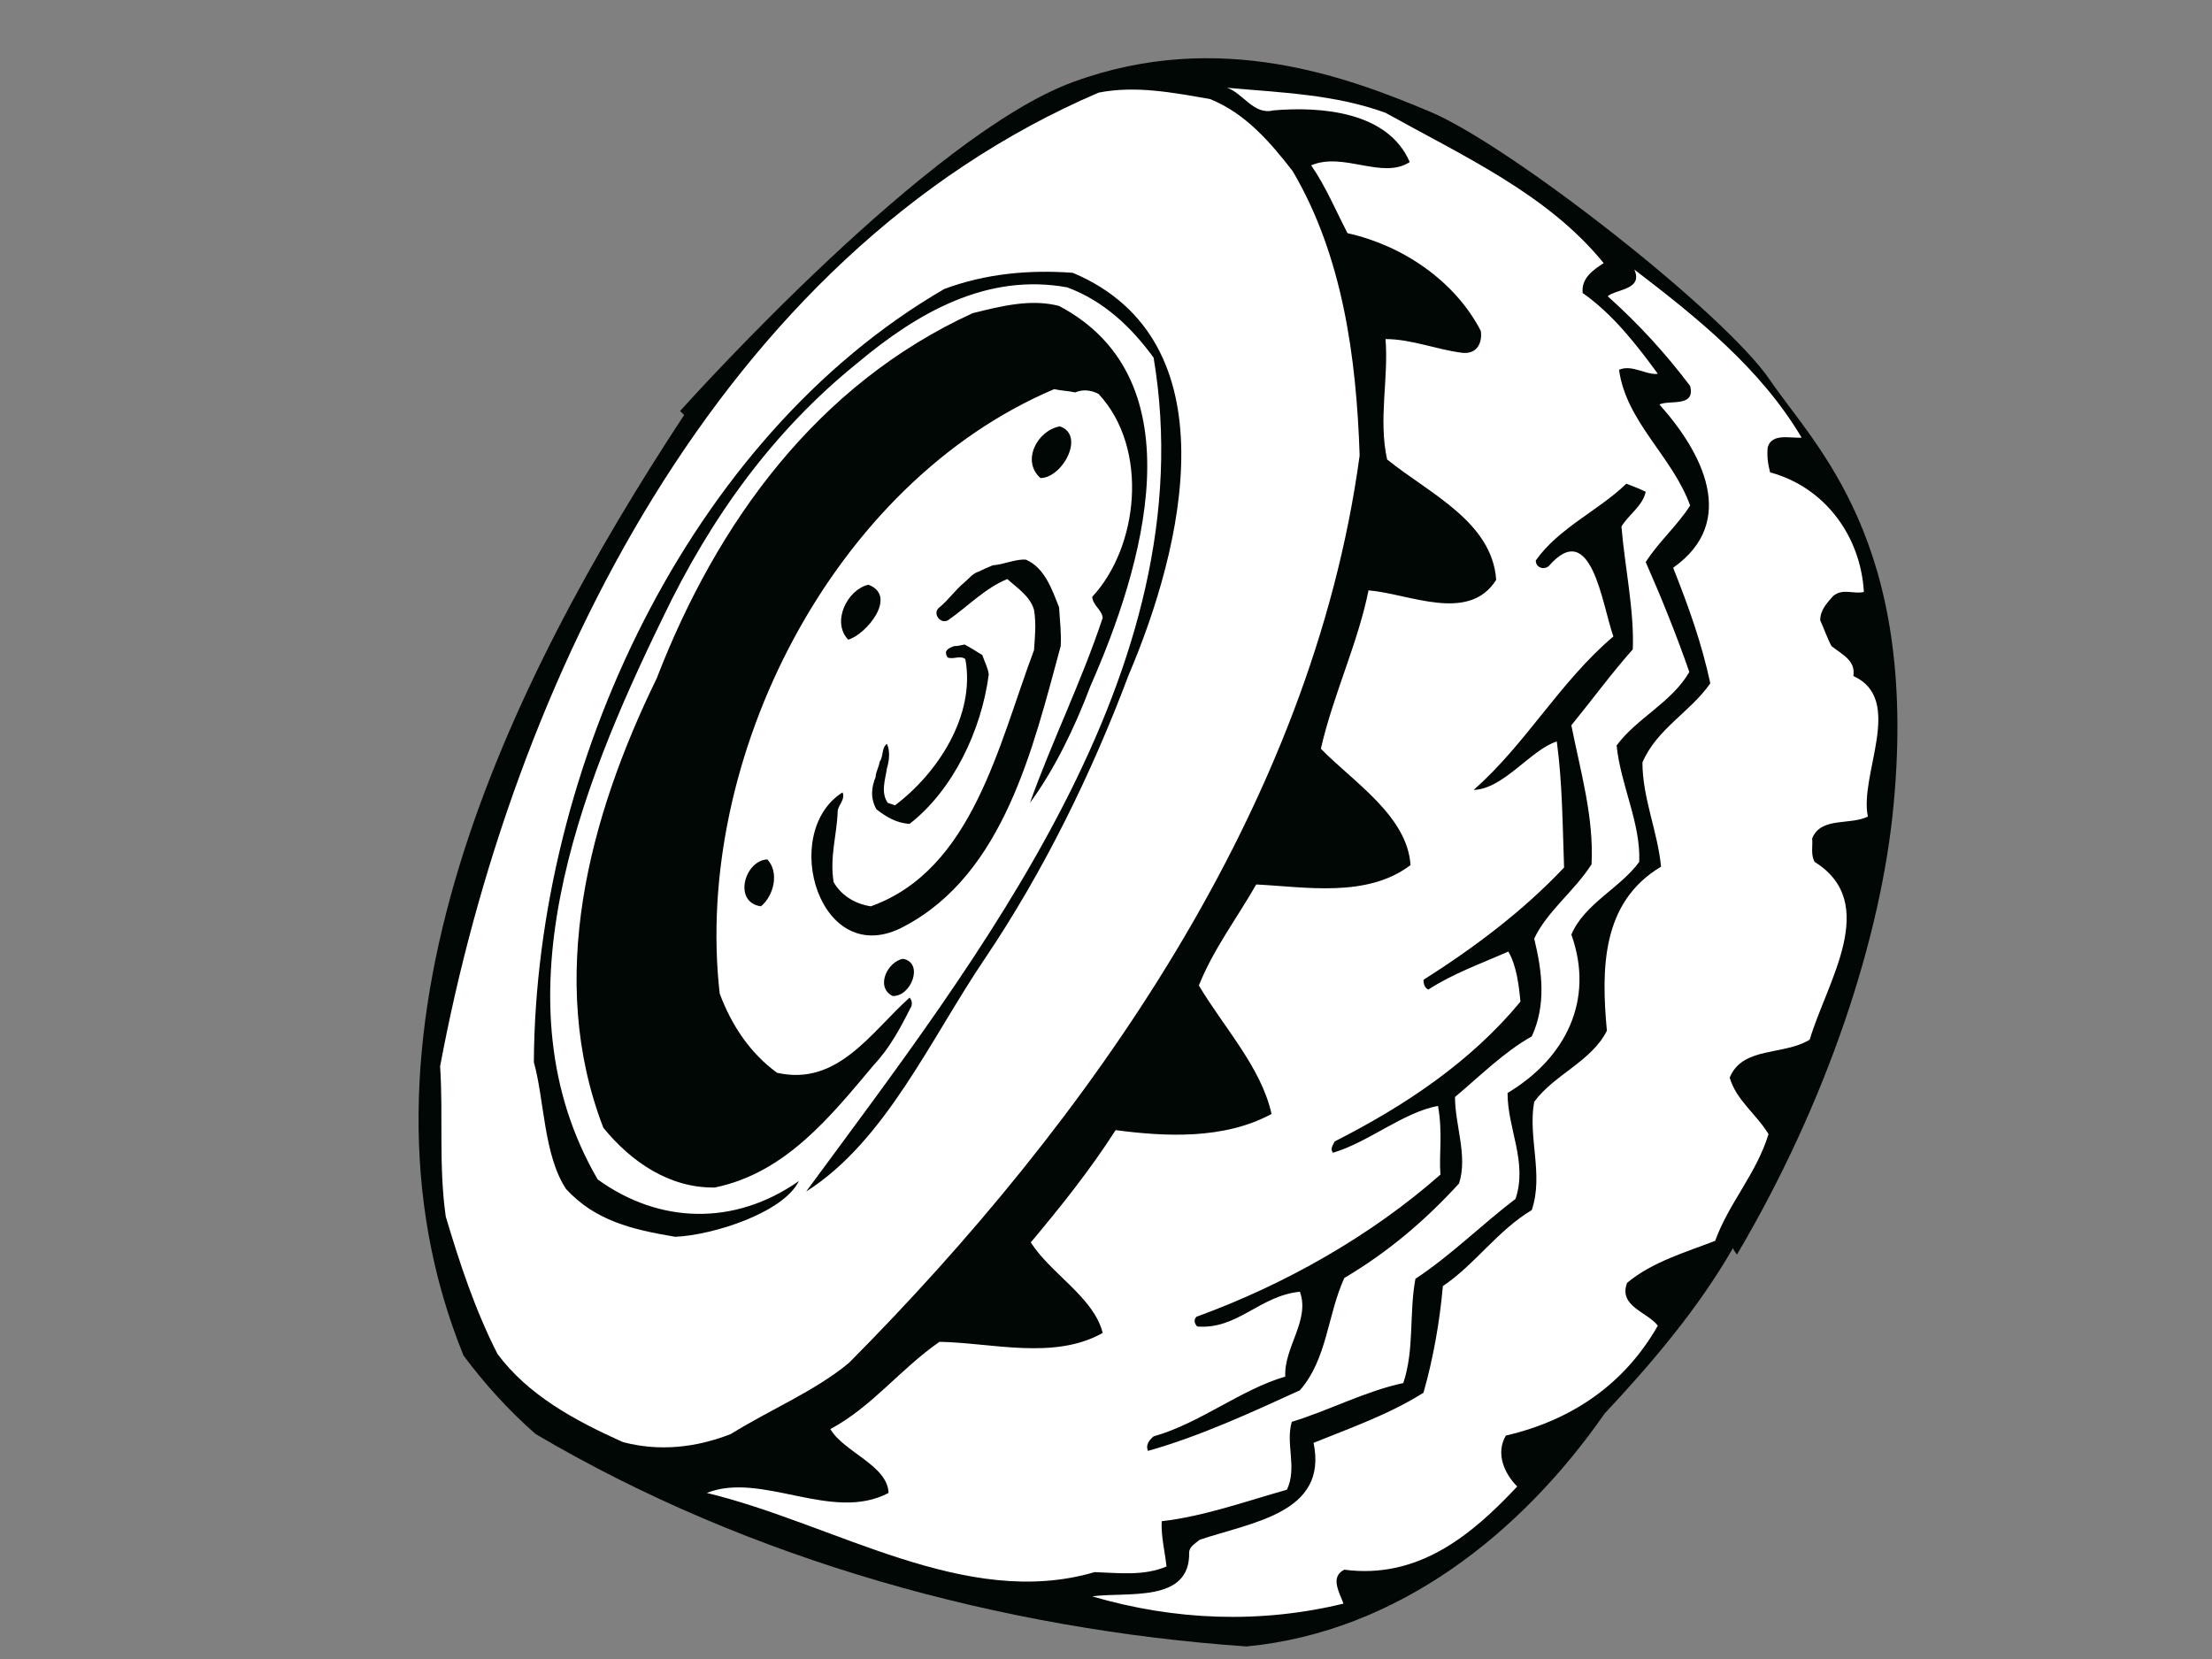 <?xml version="1.0" encoding="utf-8"?>
<!-- Generator: Adobe Illustrator 17.0.0, SVG Export Plug-In . SVG Version: 6.00 Build 0)  -->
<!DOCTYPE svg PUBLIC "-//W3C//DTD SVG 1.1//EN" "http://www.w3.org/Graphics/SVG/1.1/DTD/svg11.dtd">
<svg version="1.1" id="Layer_1" xmlns="http://www.w3.org/2000/svg" xmlns:xlink="http://www.w3.org/1999/xlink" x="0px" y="0px"
	 width="800px" height="600px" viewBox="0 0 800 600" enable-background="new 0 0 800 600" xml:space="preserve">
<rect x="0" y="0" width="800" height="600" fill="#808080" stroke="none"/>
<g>
	<path fill-rule="evenodd" clip-rule="evenodd" fill="#010704" d="M628.205,453.727c-0.579-0.87-1.167-1.453-1.464-2.334
		c-12.56,21.914-29.514,41.788-46.459,59.904c-30.093,43.256-74.814,78.909-129.448,84.164
		c-88.266-6.136-179.438-30.97-257.18-76.857c-9.636-8.473-18.406-18.116-26.006-28.339
		c-46.757-114.851,15.779-242.859,79.775-340.165l-1.456-1.456c5.254-5.849,90.302-99.953,142.031-118.947
		c53.181-19.58,100.228-1.456,129.451,10.818c28.942,12.275,106.387,72.762,122.737,97.021
		c16.374,23.966,53.49,58.154,44.721,152.83C680.521,338.878,660.647,398.791,628.205,453.727z"/>
	<path fill-rule="evenodd" clip-rule="evenodd" fill="#FFFFFF" d="M501.091,40.799c28.339,15.779,58.737,29.518,78.893,54.36
		c-3.5,2.338-8.176,5.259-7.595,10.81c10.821,7.604,19.294,18.41,27.187,29.22c-4.095,0.583-9.357-3.504-14.032-1.453
		c2.639,18.993,19.287,31.268,25.716,49.094c-4.667,7.306-11.402,13.144-16.068,20.45c5.552,12.571,11.104,26.299,15.771,39.752
		c-6.429,11.104-18.989,16.648-26.295,26.589c1.457,14.322,8.763,28.06,8.183,42.085c-6.726,9.346-19.874,15.195-24.549,26.299
		c8.473,23.668-2.044,44.713-23.076,57.281c0,13.148,7.298,24.834,2.905,38.28c-12.271,9.354-23.374,20.458-36.224,28.93
		c-2.342,12.56-0.298,25.418-4.386,37.704c-13.727,2.921-26.898,9.93-40.335,14.025c-2.341,8.176,2.044,16.363-1.746,24.549
		c-15.497,4.385-30.109,9.64-45.292,11.394c-0.298,5.254,1.167,11.104,1.742,16.362c-8.176,3.512-17.243,2.345-26.002,2.048
		c-46.76,13.739-94.104-17.529-140.27-28.637c19.866-7.897,45.292,10.81,65.742,0c-0.293-9.937-16.362-14.906-21.041-23.092
		c15.203-8.176,25.14-21.617,39.455-31.557c18.707,0.29,41.494,6.722,59.03-3.215c-3.206-12.857-18.707-21.33-26.009-32.736
		c10.52-12.56,21.338-26.001,30.684-40.609c17.834,2.333,39.157,3.5,56.399-5.854c-3.798-16.945-17.243-31.268-26.292-46.463
		c5.259-13.151,13.731-24.259,20.748-36.533c17.815,0.881,40.03,4.968,55.809-7.009c-1.167-17.826-20.752-30.1-32.427-42.085
		c4.37-19.283,13.437-38.276,17.228-57.273c14.619,1.167,36.24,11.977,46.177-3.802c-1.464-21.041-24.252-31.268-39.451-43.542
		c-3.21-14.608,0.595-29.22-0.579-43.542c9.35,0,18.417,3.802,27.76,4.969c5.262,0.583,7.306-3.505,6.718-7.89
		c-9.349-18.124-28.339-30.982-48.213-35.367c-4.385-8.473-7.901-16.945-13.156-24.545c11.691-4.972,25.716,5.263,35.653-1.171
		c-7.886-18.41-32.435-20.164-49.38-18.695c-7.016,1.75-10.821-6.14-16.671-8.187C463.104,33.493,482.681,34.08,501.091,40.799
		L501.091,40.799z M588.182,174.941c-9.944,9.639-24.548,16.064-32.747,27.756c0,2.631,2.929,3.512,4.682,2.048
		c15.489-17.827,19.294,14.028,23.382,25.429c-19.584,16.648-31.565,38.86-50.554,55.519c10.814-0.298,20.751-14.608,30.093-17.529
		c2.052,15.489,2.052,29.517,2.631,45.582c-14.902,15.786-32.434,28.93-50.844,40.621c0,1.171,0.282,2.921,1.746,3.516
		c9.067-5.849,18.997-9.353,28.934-13.739c2.921,4.969,3.805,11.977,4.385,18.113c-17.822,21.628-41.792,37.704-67.21,50.562
		c-0.595,1.464-1.762,2.631-0.595,4.087c12.858-3.802,25.433-14.612,37.994-16.945c1.762,9.937,0.298,17.529,0.877,24.835
		c-24.831,21.921-56.114,39.752-88.258,51.431c-1.16,1.178-0.576,2.631,0.298,3.512c14.612,1.171,22.505-11.103,37.117-12.568
		c3.798,10.234-5.842,20.171-5.27,30.683c-16.068,4.679-30.97,16.953-47.626,21.629c-1.755,1.464-2.921,3.214-2.041,5.254
		c18.696-5.254,37.693-14.025,54.936-21.914c9.937-11.394,9.937-27.18,16.076-40.625c15.779-9.342,29.216-20.743,41.495-34.188
		c3.21-9.937-1.464-21.041-1.464-31.268c9.06-7.603,17.83-16.362,27.759-21.914c5.263-11.405,3.806-23.382,0.885-35.367
		c4.668-9.929,14.612-17.235,20.744-26.882c0.877-17.244-4.095-33.895-7.306-50.265c7.604-9.345,14.909-19.283,22.216-27.469
		c0.572-14.025-2.928-30.101-4.096-44.423c2.632-4.385,7.596-7.306,8.771-12.56C592.85,176.695,590.517,175.814,588.182,174.941
		L588.182,174.941z M641.353,197.736c-35.355,12.275,12.866,52.018-18.699,66.329c-2.044,3.802-7.016,4.1-7.016,8.771
		c8.77,12.858,14.321,46.76-9.937,52.312c-1.746,2.921-5.247,4.672-6.124,8.176c6.124,14.62,2.044,33.319,2.333,49.689
		c-10.524,5.258-21.033,12.275-30.398,16.949c-1.747,14.322-1.457,29.22-2.914,43.828c-5.857,13.156-19.287,20.461-29.811,29.518
		c-3.798,11.985-1.762,24.259-4.675,35.95c-12.271,8.759-32.145,11.977-41.212,23.379c22.207-4.386,43.835-15.786,63.42-28.644
		c-0.885-6.719-8.763,2.928-13.438,1.464c2.342-9.937,0-23.379,6.429-30.982c19.576-15.481,42.661-29.518,58.15-47.915
		c-11.104,0.583-20.744,12.858-30.978,17.826c1.754-11.699,2.928-23.676,4.964-35.95c16.076-11.108,34.189-21.331,48.229-35.36
		c-4.972-4.385-11.691,4.969-17.243,6.425c0.869-16.076,0.579-32.438,0.29-48.213c9.93-6.723,21.323-11.989,30.093-19.879
		c-1.754-4.968-7.885,2.048-11.676,2.048c-0.885-13.739-0.595-28.347-3.516-41.788c7.886-7.604,18.997-13.156,26.593-20.748
		c-2.333-2.337-5.559,1.751-9.06,2.048c2.044-17.54-17.243-37.701-0.579-52.313C646.035,198.609,642.535,198.895,641.353,197.736z"
		/>
	<path fill-rule="evenodd" clip-rule="evenodd" fill="#FFFFFF" d="M591.088,97.497c22.513,17.243,45.598,35.653,60.499,60.785
		c-4.095,0.29-10.806-1.751-12.271,3.504c-0.298,2.921,0,5.849,0.869,9.056c19.576,5.267,32.732,22.799,33.914,43.256
		c-3.805,0.873-7.604-1.464-11.112,1.456c-2.044,2.345-4.682,4.969-4.682,8.771c1.456,3.214,2.639,6.718,4.095,9.353
		c4.095,3.218,8.763,5.255,7.894,10.81c18.699,8.481,2.044,35.653,5.254,50.848c-6.718,3.215-16.953,0-20.156,7.886
		c0.29,2.932-0.595,5.556,0.869,8.484c23.969,14.899,4.385,43.542-1.746,64.29c-9.358,5.841-24.26,2.337-28.942,13.731
		c2.341,8.183,9.655,13.151,14.04,20.457c-4.386,14.322-14.322,24.846-19.294,38.573c-10.525,4.099-22.795,7.604-31.855,15.203
		c-3.218,8.473,7.306,10.513,11.111,15.481c-11.988,21.045-30.978,34.2-54.947,39.745c-3.805,6.432-0.579,13.739,4.095,18.421
		c-16.656,17.815-35.95,33.601-62.535,30.089c-5.27,2.635-1.762,8.187-0.298,12.275c-30.093,7.306-61.075,6.135-90.886-2.624
		c12.568-1.754,35.653,2.624,35.069-16.075c0.287-2.048,2.048-2.921,3.798-4.386c18.997-6.421,46.467-9.639,41.204-35.069
		c13.743-5.552,27.188-10.223,39.748-18.112c3.5-12.275,5.849-25.43,7.016-38.574c11.394-7.603,19.867-20.175,32.137-27.477
		c4.386-12.858-1.456-26.299,0.885-39.157c7.306-9.94,20.744-14.612,26.295-25.72c-2.044-22.211-2.044-46.463,19.584-59.32
		c-1.167-12.568-6.726-24.843-6.726-37.701c5.262-12.275,17.243-18.116,24.549-28.637c-3.219-14.906-7.894-27.763-13.438-41.791
		c23.672-16.656,10.509-41.788-4.973-59.031c3.509-1.754,13.148,1.167,11.104-6.723c-9.06-11.976-18.707-22.497-29.811-32.434
		C584.667,104.505,594.314,104.802,591.088,97.497z"/>
	<path fill-rule="evenodd" clip-rule="evenodd" fill="#FFFFFF" d="M437.667,35.831c12.87,5.266,21.64,15.493,29.815,26.013
		c18.112,30.684,23.084,67.508,24.251,102.863c-17.243,127.419-98.481,241.39-184.685,328.181
		c-12.274,10.235-28.648,16.953-42.672,25.716c-12.56,4.968-26.002,6.432-39.157,2.928c-17.529-7.89-34.2-16.957-45.296-31.855
		c-8.183-16.072-13.735-33.018-18.703-49.677c-2.631-18.41-0.873-36.534-2.048-54.364
		c26.01-138.813,100.522-293.107,238.168-352.142C410.78,30.862,424.226,33.493,437.667,35.831L437.667,35.831z M387.998,98.663
		c-15.779-1.167-31.565,0.298-46.464,5.841c-92.647,53.777-147.881,173.299-148.456,279.678c3.802,13.441,3.504,33.605,11.68,45.88
		c10.525,11.394,23.679,14.608,39.454,17.243c13.739-0.587,39.161-8.77,44.713-20.164c-23.37,16.362-50.55,15.481-72.762-0.583
		c-37.117-63.718-7.008-140.567,23.676-203.4c17.231-35.943,39.733-67.211,70.131-91.759c21.914-18.41,47.046-32.736,75.977-27.478
		c13.444,4.968,23.382,14.62,31.272,25.43c18.993,113.085-64.004,217.71-125.662,301.58c28.637-18.112,45.01-55.233,64.587-84.163
		c21.323-31.557,38.864-67.5,52.015-102.569C427.738,198.319,446.151,123.212,387.998,98.663L387.998,98.663z M383.029,110.644
		c-10.234-2.628-20.747,0-31.279,2.631c-56.106,25.715-92.342,75.397-114.256,132.094c-24.549,50.261-40.038,108.712-19.29,162.482
		c9.937,12.27,23.969,21.914,40.323,21.624c25.728-5.262,42.09-26.01,57.579-44.423c5.552-5.837,9.64-13.441,13.156-20.457
		c0.869-1.171,0.576-2.921-0.298-3.794c-14.025,12.564-26.014,32.141-47.927,27.183c-9.64-7.02-16.374-16.957-20.748-28.648
		c-9.639-85.037,40.911-184.693,120.979-218.595c2.631,0.594,4.969,0.594,7.6,1.178c2.635-1.178,5.841-0.881,8.472,0.576
		c18.414,19.874,14.322,55.53-2.333,73.357c0.294,3.214,3.504,4.672,3.798,7.6c-7.889,23.668-18.41,44.713-26.299,66.912
		c8.762-11.977,16.076-26.883,21.914-42.364C413.118,205.626,433.873,137.534,383.029,110.644L383.029,110.644z M383.314,154.194
		c-8.186,1.456-14.025,12.56-7.008,18.699C384.195,172.893,392.668,157.401,383.314,154.194L383.314,154.194z M371.041,202.41
		c-3.791-0.298-7.89,1.751-11.977,2.037c-1.464,0.594-3.512,1.468-5.255,2.349c-2.059,0.583-3.516,2.623-4.972,3.798
		c-3.512,2.921-5.559,6.127-9.063,9.06c-2.921,2.037,0.583,6.719,3.504,4.382c7.016-4.969,13.156-11.402,21.041-14.616
		c3.505,3.214,8.187,6.135,9.644,11.104c0.881,5.266,0.298,9.937,0,14.612c-12.85,34.196-22.212,79.492-59.023,92.647
		c-5.849-0.881-10.818-4.099-13.453-8.77c-1.456-9.354,1.178-16.957,1.464-25.43c0-2.337,2.928-4.385,1.762-7.008
		c-23.092,14.612-8.186,64.873,22.204,48.51c36.236-19.005,46.757-64.88,56.697-101.407c0.286-4.682-0.298-9.056-0.583-14.025
		C380.394,212.931,377.763,205.328,371.041,202.41L371.041,202.41z M314.057,211.467c-7.603,1.75-13.441,13.441-7.306,19.874
		C313.184,229.579,324.863,215.554,314.057,211.467L314.057,211.467z M348.836,233.095c-1.167,0.287-2.631,0.583-3.798,0.583
		c-2.337,0.87-3.802,1.751-2.337,4.088c2.04,0.881,4.377-0.87,6.425,0.583c3.802,20.461-10.227,41.506-25.429,52.895
		c-0.87-0.286-1.743-0.583-2.631-0.881c-2.624-3.79-0.874-8.472-0.279-12.56c0.869-2.921,1.167-6.135,0-8.77
		c-2.059,1.464-1.178,4.385-2.635,6.436c-0.298,2.036-1.464,3.798-1.464,5.552c-1.464,3.505-2.048,7.592,0.298,11.691
		c3.802,2.917,7.306,4.968,11.977,5.255c15.779-12.275,26.013-33.903,28.637-54.067c-0.286-2.333-1.457-4.381-2.337-7.005
		C353.214,235.726,351.174,234.261,348.836,233.095L348.836,233.095z M277.531,310.825c-8.186,0.298-12.571,15.489-2.337,16.957
		C279.869,323.981,281.905,315.497,277.531,310.825L277.531,310.825z M326.625,346.768c-5.559,0.881-10.235,10.234-3.798,13.448
		C329.546,360.507,334.228,348.232,326.625,346.768z"/>
</g>
</svg>
